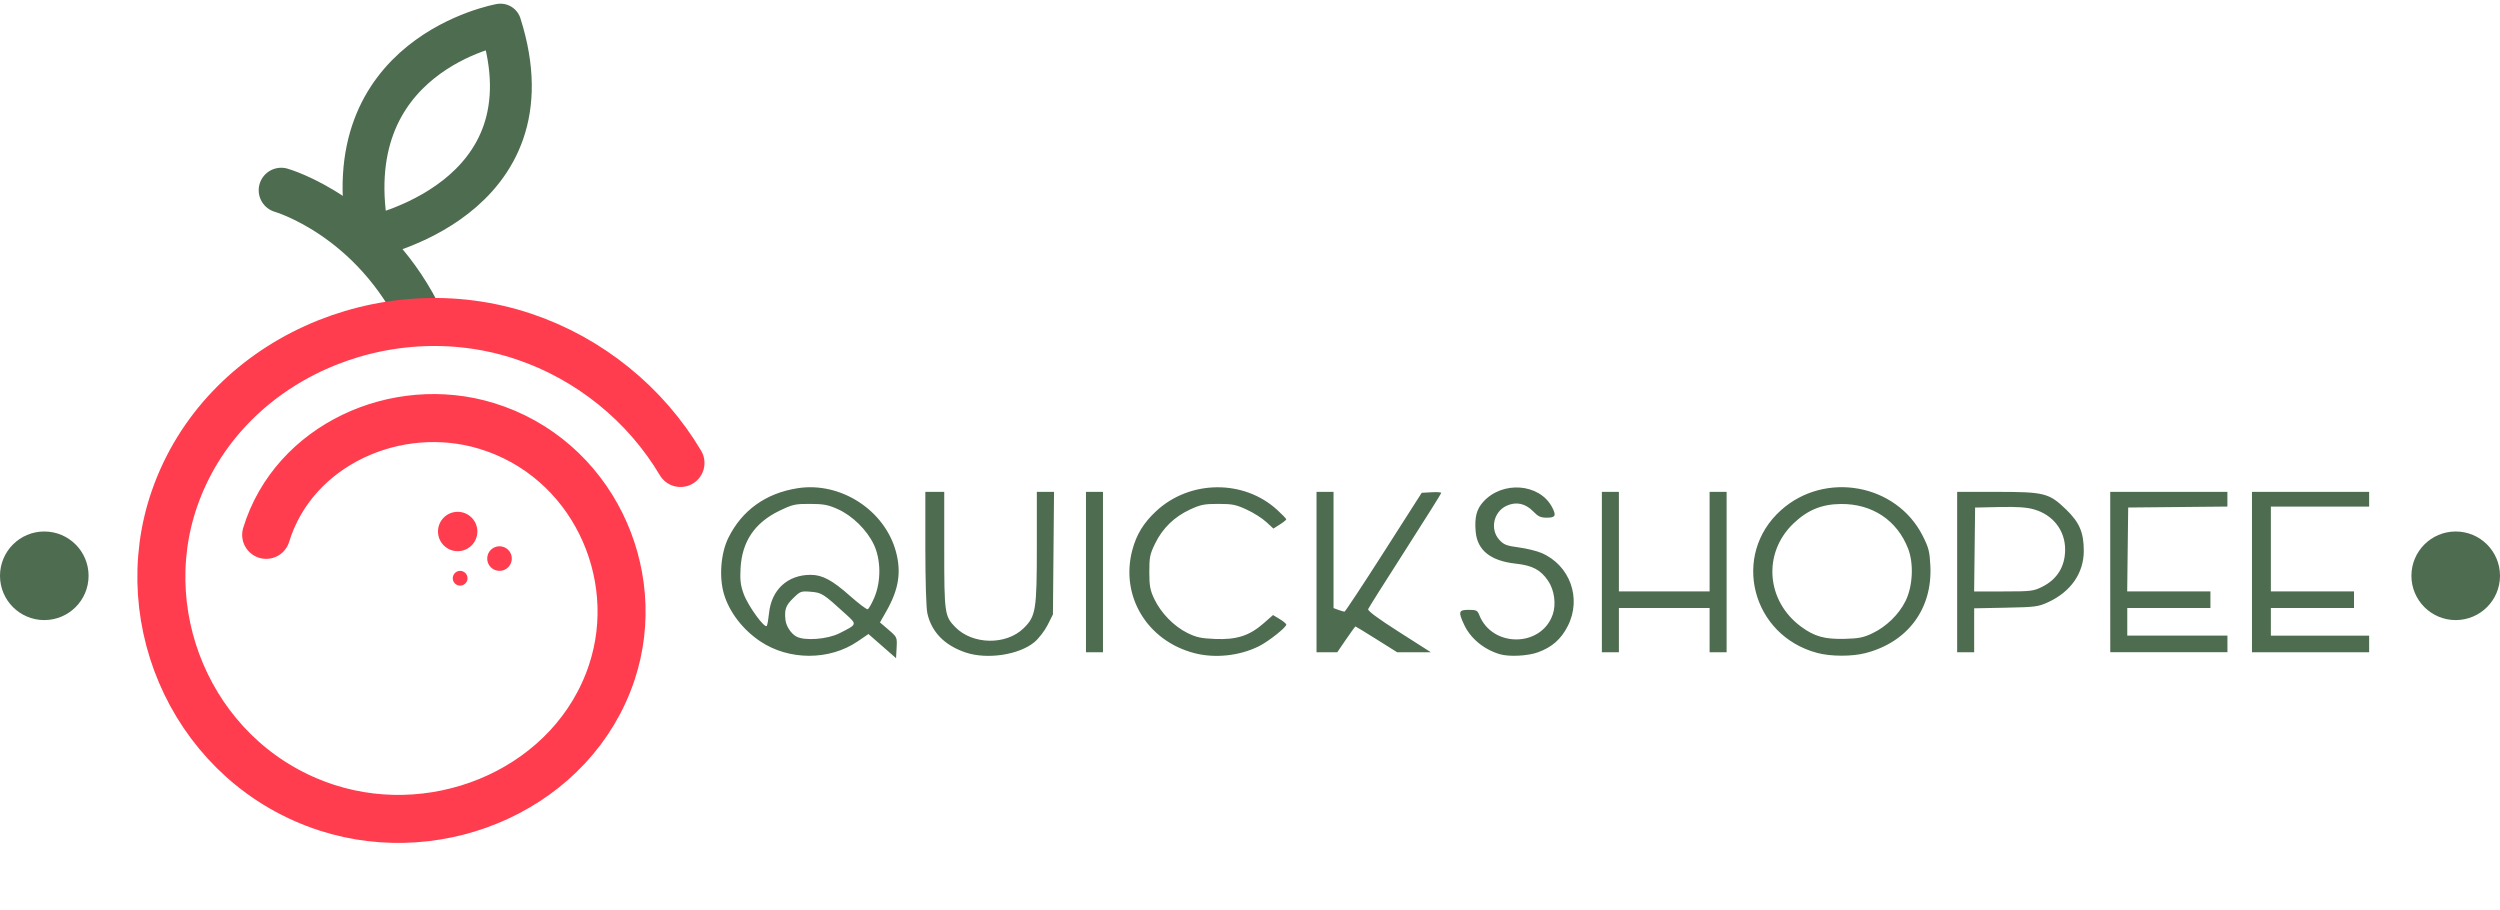 <svg width="508" height="185" viewBox="0 0 508 185" fill="none" xmlns="http://www.w3.org/2000/svg">
<circle cx="93" cy="108" r="4" fill="#FF3D4E"/>
<circle cx="101.5" cy="113.5" r="2.5" fill="#FF3D4E"/>
<path d="M95 117.5C95 118.328 94.328 119 93.5 119C92.672 119 92 118.328 92 117.5C92 116.672 92.672 116 93.5 116C94.328 116 95 116.672 95 117.5Z" fill="#FF3D4E"/>
<path d="M74.941 48.223C74.941 48.223 113.05 40.745 101.697 5C101.697 5 67.432 11.032 74.941 48.223Z" stroke="#4E6C50" stroke-width="8.503" stroke-linecap="round" stroke-linejoin="round"/>
<path d="M57.138 38.657C57.138 38.657 75.803 43.967 85.914 65.586" stroke="#4E6C50" stroke-width="9.142" stroke-linecap="round" stroke-linejoin="round"/>
<path d="M54.086 108.68C59.69 90.384 80.593 80.971 98.873 86.547C120.161 93.04 131.057 116.312 124.321 136.62C116.615 159.851 89.791 171.696 66.432 164.128C40.082 155.592 26.689 126.536 35.472 101.276C45.267 73.106 78.028 58.824 106.465 68.392C119.824 72.887 131.204 82.16 138.275 94.078" stroke="#FF3D4E" stroke-width="9.757" stroke-linecap="round"/>
<path d="M179.273 131.29L176.469 128.835L174.292 130.323C168.559 134.241 160.317 134.236 154.469 130.313C150.942 127.946 148.201 124.379 147.118 120.744C146.081 117.267 146.456 112.424 148.004 109.285C150.763 103.691 155.627 100.209 162.09 99.202C170.809 97.843 179.803 103.666 182.064 112.134C183.176 116.298 182.614 119.781 180.123 124.167L178.812 126.476L180.56 127.977C182.292 129.464 182.308 129.498 182.193 131.612L182.08 133.746L179.273 131.29ZM170.556 128.69C174.226 126.84 174.198 126.926 171.852 124.784C167.309 120.635 166.983 120.426 164.767 120.247C162.761 120.085 162.635 120.125 161.15 121.579C159.663 123.03 159.37 123.864 159.608 125.977C159.751 127.258 160.729 128.742 161.826 129.347C163.482 130.261 168.133 129.91 170.556 128.69ZM156.264 124.62C156.742 119.832 160.056 116.784 164.757 116.809C167.114 116.819 169.128 117.901 172.696 121.066C174.468 122.637 176.093 123.866 176.309 123.798C176.526 123.725 177.128 122.675 177.65 121.454C179.065 118.151 179.022 113.707 177.551 110.621C176.134 107.658 173.181 104.77 170.218 103.449C168.245 102.569 167.352 102.401 164.589 102.392C161.552 102.382 161.084 102.489 158.37 103.795C153.356 106.212 150.769 110.046 150.48 115.489C150.352 117.854 150.479 118.95 151.117 120.688C152 123.127 155.441 127.863 155.822 127.162C155.951 126.922 156.149 125.778 156.264 124.62ZM196.213 132.585C191.93 131.141 189.274 128.417 188.437 124.611C188.2 123.533 188.028 117.983 188.028 111.351V99.946H189.949H191.869V111.756C191.869 124.611 191.956 125.214 194.097 127.416C197.604 131.02 204.427 131.143 207.99 127.667C210.481 125.238 210.685 123.989 210.685 111.114V99.945H212.432H214.179L214.067 112.399L213.955 124.852L212.876 126.996C212.282 128.175 211.08 129.739 210.204 130.47C207.082 133.077 200.586 134.059 196.213 132.585ZM242.659 132.706C233.069 130.187 227.602 121.077 230.09 111.761C230.937 108.589 232.378 106.238 234.932 103.862C241.765 97.505 252.702 97.384 259.505 103.591C260.532 104.529 261.371 105.399 261.368 105.526C261.366 105.652 260.776 106.127 260.059 106.579L258.753 107.403L257.279 106.047C256.47 105.301 254.682 104.173 253.31 103.541C251.134 102.539 250.395 102.391 247.55 102.391C244.699 102.391 243.969 102.539 241.79 103.546C238.62 105.013 236.233 107.339 234.722 110.435C233.663 112.605 233.534 113.237 233.541 116.241C233.541 119.091 233.706 119.942 234.571 121.753C235.912 124.568 238.552 127.271 241.271 128.613C243.097 129.513 244.049 129.72 246.947 129.839C251.283 130.018 253.893 129.175 256.743 126.676L258.679 124.978L260.026 125.79C260.767 126.236 261.373 126.741 261.373 126.914C261.373 127.487 257.75 130.351 255.805 131.318C251.843 133.285 246.869 133.812 242.659 132.706ZM304.766 132.934C301.502 131.963 298.803 129.726 297.5 126.917C296.283 124.291 296.398 123.921 298.439 123.921C299.981 123.921 300.222 124.042 300.578 124.949C303.192 131.654 313.246 131.571 315.529 124.825C316.238 122.731 315.838 119.876 314.578 118.021C313.05 115.773 311.403 114.903 307.962 114.526C302.877 113.971 300.178 111.805 299.857 108.024C299.61 105.119 300.02 103.501 301.389 101.98C305.281 97.656 312.8 98.217 315.363 103.021C316.287 104.756 316.082 105.194 314.341 105.194C313.061 105.194 312.556 104.962 311.542 103.915C309.961 102.279 308.065 101.88 306.131 102.775C303.47 104.006 302.717 107.577 304.67 109.702C305.578 110.69 306.13 110.905 308.607 111.234C310.19 111.446 312.264 111.951 313.214 112.357C319.023 114.841 321.451 121.59 318.563 127.227C317.192 129.903 315.375 131.503 312.528 132.543C310.448 133.302 306.647 133.494 304.766 132.934ZM369.319 132.691C355.928 129.178 351.737 112.769 361.907 103.664C370.831 95.674 385.328 98.29 390.682 108.855C391.909 111.277 392.107 112.052 392.251 114.995C392.68 123.76 387.616 130.535 378.997 132.725C376.26 133.421 372.044 133.407 369.319 132.691ZM380.507 128.669C383.308 127.328 385.827 124.875 387.186 122.167C388.675 119.197 388.914 114.555 387.735 111.503C385.5 105.721 380.442 102.355 374.072 102.41C370.18 102.446 367.274 103.64 364.41 106.389C358.149 112.4 358.878 122.103 365.985 127.342C368.699 129.343 370.759 129.917 374.847 129.813C377.749 129.74 378.656 129.556 380.507 128.669ZM220.669 116.242V99.949H222.397H224.125V116.242V132.534H222.397H220.669V116.242ZM267.518 116.242V99.949H269.246H270.974V111.756V123.564L271.958 123.929C272.5 124.129 273.062 124.29 273.206 124.288C273.35 124.284 276.94 118.848 281.182 112.209L288.894 100.137L290.878 100.027C291.969 99.966 292.861 100.026 292.861 100.162C292.861 100.298 289.565 105.551 285.536 111.835C281.508 118.118 278.121 123.489 278.01 123.771C277.877 124.114 279.949 125.648 284.279 128.411L290.748 132.538H287.325H283.902L279.726 129.916C277.429 128.474 275.496 127.295 275.43 127.295C275.368 127.295 274.505 128.475 273.522 129.916L271.734 132.538H269.626H267.517L267.518 116.242ZM325.502 116.242V99.949H327.231H328.959V110.062V120.174H338.175H347.39V110.062V99.949H349.118H350.847V116.242V132.534H349.118H347.39V128.04V123.545H338.175H328.959V128.04V132.534H327.231H325.502V116.242ZM397.695 116.242V99.949L405.663 99.948C415.425 99.945 416.359 100.18 419.806 103.504C422.549 106.149 423.424 108.189 423.424 111.942C423.424 116.47 420.779 120.264 416.145 122.384C414.164 123.29 413.566 123.367 407.583 123.484L401.151 123.609V128.072V132.535H399.423H397.695V116.242ZM414.95 119.25C418.007 117.739 419.63 115.116 419.635 111.674C419.642 107.785 417.175 104.605 413.299 103.506C411.796 103.08 409.906 102.95 406.293 103.028L401.343 103.137L401.243 111.658L401.144 120.179H407.116C412.703 120.179 413.201 120.114 414.95 119.25ZM428.799 116.242V99.949H440.704H452.608V101.441V102.933L442.528 103.03L432.448 103.128L432.348 111.648L432.248 120.169H440.703H449.158V121.855V123.54H440.71H432.263V126.349V129.158H442.438H452.615V130.844V132.529H440.71H428.806L428.799 116.242ZM457.6 116.242V99.949H469.504H481.409V101.447V102.945H471.424H461.44V111.56V120.174H469.888H478.336V121.86V123.545H469.888H461.44V126.354V129.163H471.424H481.409V130.849V132.534H469.504H457.6V116.242Z" fill="#4E6C50"/>
<circle cx="499" cy="117" r="9" fill="#4E6C50"/>
<circle cx="9" cy="117" r="9" fill="#4E6C50"/>
</svg>
